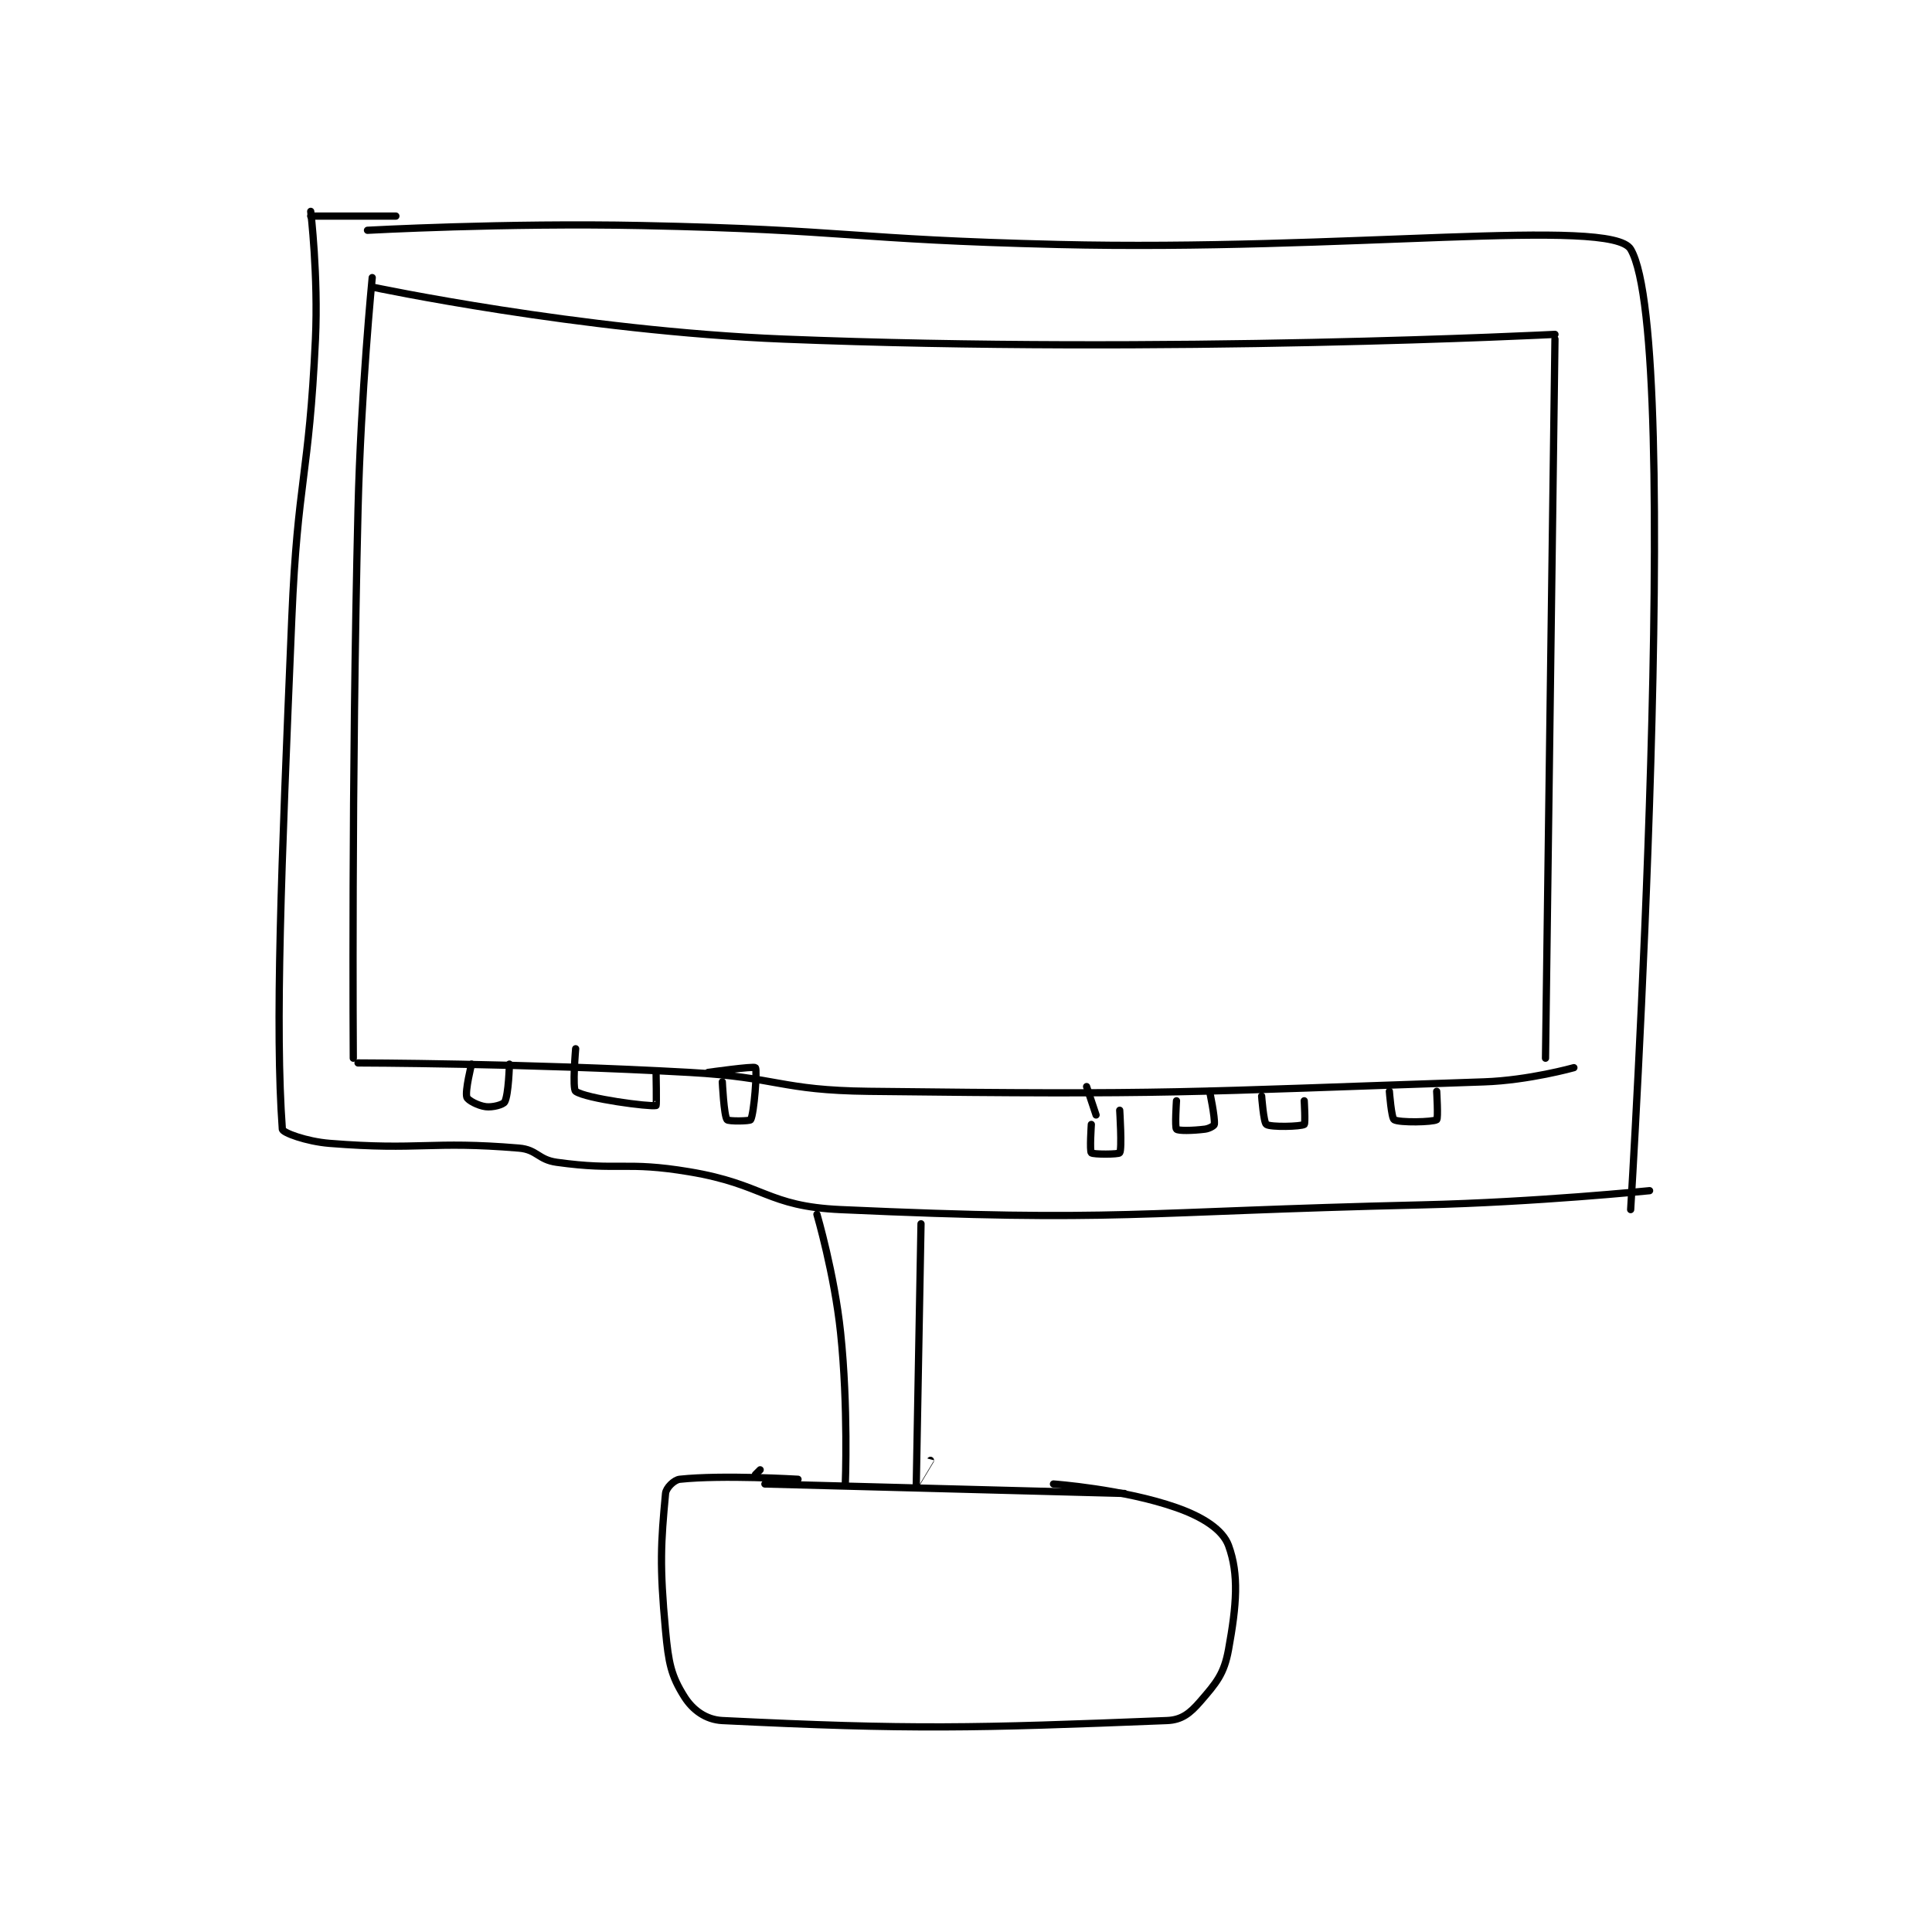 <?xml version="1.0" encoding="utf-8"?>
<!DOCTYPE svg PUBLIC "-//W3C//DTD SVG 1.1//EN" "http://www.w3.org/Graphics/SVG/1.1/DTD/svg11.dtd">
<svg viewBox="0 0 800 800" preserveAspectRatio="xMinYMin meet" xmlns="http://www.w3.org/2000/svg" version="1.1">
<g fill="none" stroke="black" stroke-linecap="round" stroke-linejoin="round" stroke-width="1.531">
<g transform="translate(116.907,87.52) scale(1.959) translate(-141,-77.417)">
<path id="0" d="M160 91.417 C160 91.417 157.594 115.928 157 140.417 C155.596 198.315 156 256.417 156 256.417 "/>
<path id="1" d="M160 93.417 C160 93.417 203.728 102.686 247 104.417 C327.645 107.642 410 103.417 410 103.417 "/>
<path id="2" d="M157 257.417 C157 257.417 192.154 257.481 227 259.417 C245.997 260.472 246.116 263.192 265 263.417 C329.51 264.185 330.685 263.575 395 261.417 C404.445 261.1 414 258.417 414 258.417 "/>
<path id="3" d="M410 104.417 L408 256.417 "/>
<path id="4" d="M159 81.417 C159 81.417 188.079 79.822 217 80.417 C260.936 81.32 261.008 83.364 305 84.417 C365.436 85.862 421.943 78.576 426 85.417 C437.319 104.499 426 288.417 426 288.417 "/>
<path id="5" d="M147 78.417 L165 78.417 "/>
<path id="6" d="M147 77.417 C147 77.417 148.621 91.068 148 104.417 C146.636 133.751 144.236 133.928 143 163.417 C140.744 217.246 139.442 249.799 141 271.417 C141.054 272.162 146.09 274.024 151 274.417 C170.216 275.954 172.18 273.848 191 275.417 C194.874 275.74 195.039 277.866 199 278.417 C212.308 280.265 213.423 278.154 227 280.417 C242.973 283.079 243.363 287.711 259 288.417 C318.413 291.1 320.613 288.853 382 287.417 C405.987 286.856 430 284.417 430 284.417 "/>
<path id="7" d="M254 289.417 C254 289.417 257.69 301.967 259 314.417 C260.648 330.075 260 346.417 260 346.417 "/>
<path id="8" d="M276 291.417 C276 291.417 274.995 346.295 275 346.417 C275 346.428 278 341.417 278 341.417 "/>
<path id="9" d="M243 346.417 L319 348.417 "/>
<path id="10" d="M241 344.417 L242 343.417 "/>
<path id="11" d="M250 345.417 C250 345.417 234.004 344.452 225 345.417 C223.804 345.545 222.111 347.232 222 348.417 C221.018 358.889 220.714 363.589 222 377.417 C222.637 384.27 223.168 386.933 226 391.417 C227.723 394.144 230.489 396.245 234 396.417 C274.031 398.379 287.053 398.038 328 396.417 C331.118 396.293 332.865 394.88 335 392.417 C338.435 388.453 340.062 386.576 341 381.417 C342.707 372.029 343.242 365.531 341 359.417 C339.774 356.072 335.578 353.377 330 351.417 C318.789 347.478 304 346.417 304 346.417 "/>
<path id="12" d="M312 270.417 C312 270.417 311.625 276.042 312 276.417 C312.375 276.792 317.769 276.763 318 276.417 C318.519 275.638 318 267.417 318 267.417 "/>
<path id="13" d="M311 262.417 L313 268.417 "/>
<path id="14" d="M348 264.417 C348 264.417 348.413 270.026 349 270.417 C349.939 271.042 356.281 270.866 357 270.417 C357.281 270.241 357 265.417 357 265.417 "/>
<path id="15" d="M375 263.417 C375 263.417 375.427 269.073 376 269.417 C377.122 270.09 384.221 269.936 385 269.417 C385.346 269.186 385 263.417 385 263.417 "/>
<path id="16" d="M330 265.417 C330 265.417 329.625 271.042 330 271.417 C330.375 271.792 333.35 271.748 336 271.417 C336.939 271.299 337.967 270.683 338 270.417 C338.183 268.951 337 263.417 337 263.417 "/>
<path id="17" d="M203 254.417 C203 254.417 202.27 262.901 203 263.417 C205.197 264.968 218.683 266.727 220 266.417 C220.133 266.385 220 259.417 220 259.417 "/>
<path id="18" d="M231 259.417 C231 259.417 240.673 258.053 241 258.417 C241.413 258.875 240.721 268.094 240 269.417 C239.83 269.729 235.284 269.796 235 269.417 C234.337 268.532 234 261.417 234 261.417 "/>
<path id="19" d="M181 257.667 C181 257.667 179.567 263.367 180 264.667 C180.217 265.316 182.381 266.464 184 266.667 C185.476 266.851 187.683 266.237 188 265.667 C188.841 264.153 189 257.667 189 257.667 "/>
</g>
</g>
</svg>
